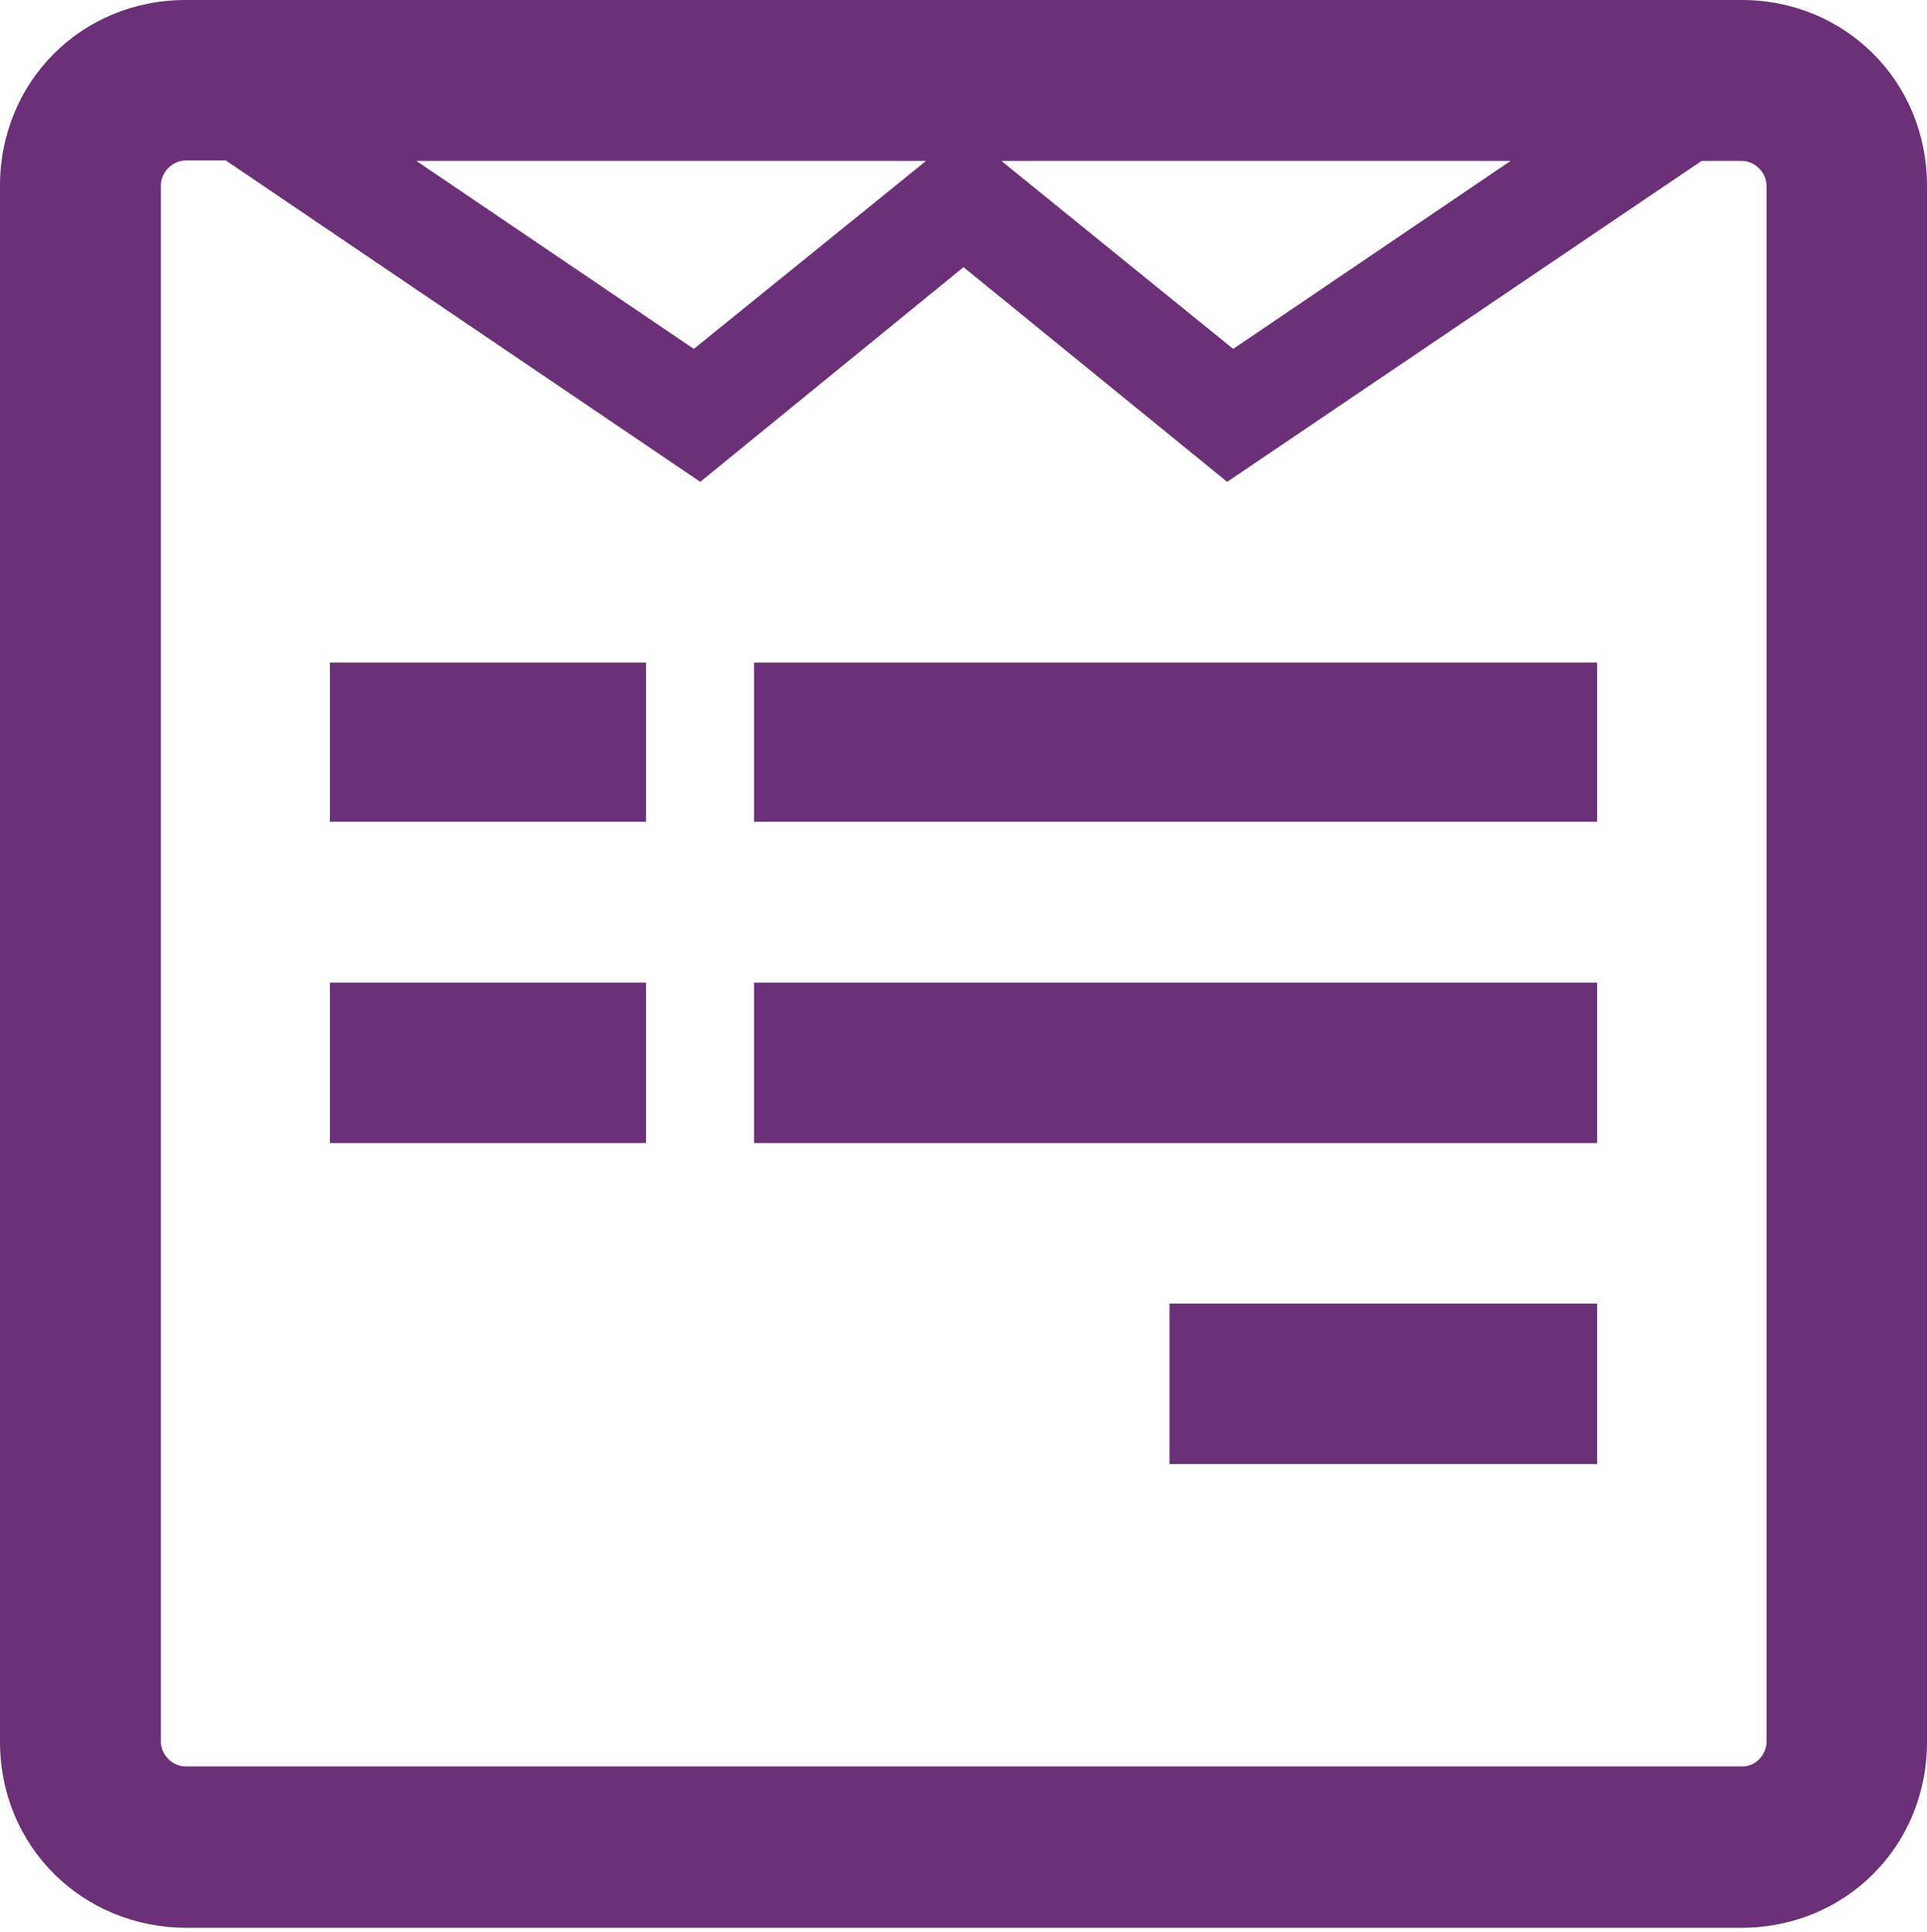<svg width="448" height="449" viewBox="0 0 448 449" fill="none" xmlns="http://www.w3.org/2000/svg">
<path d="M448 43.2V404.9C448 429.2 429 448.1 404.8 448.1H43.2C19.3 448 0 429.4 0 404.8V43.2C0 19.1 18.8 0 43.2 0H404.9C428.9 0 448 18.8 448 43.2ZM410.7 404.8V43.2C410.7 40.2 408.1 37.4 404.9 37.4H395.6L285.3 112L224 62.1L162.8 112L52.5 37.3H43.2C40 37.3 37.4 40.1 37.4 43.1V404.8C37.4 407.8 40 410.6 43.2 410.6H404.9C408.1 410.7 410.7 407.9 410.7 404.8ZM150.2 154V191H76.7V154H150.2ZM150.2 228.4V265.7H76.7V228.4H150.2ZM161.3 81.1L215.3 37.4H96.8L161.3 81.1ZM371.3 154V191H175.3V154H371.3ZM371.3 228.4V265.7H175.3V228.4H371.3ZM286.7 81.1L351.2 37.4H232.8L286.7 81.1ZM371.3 303V340.3H271.9V303H371.3Z" fill="#6B3077"/>
</svg>
